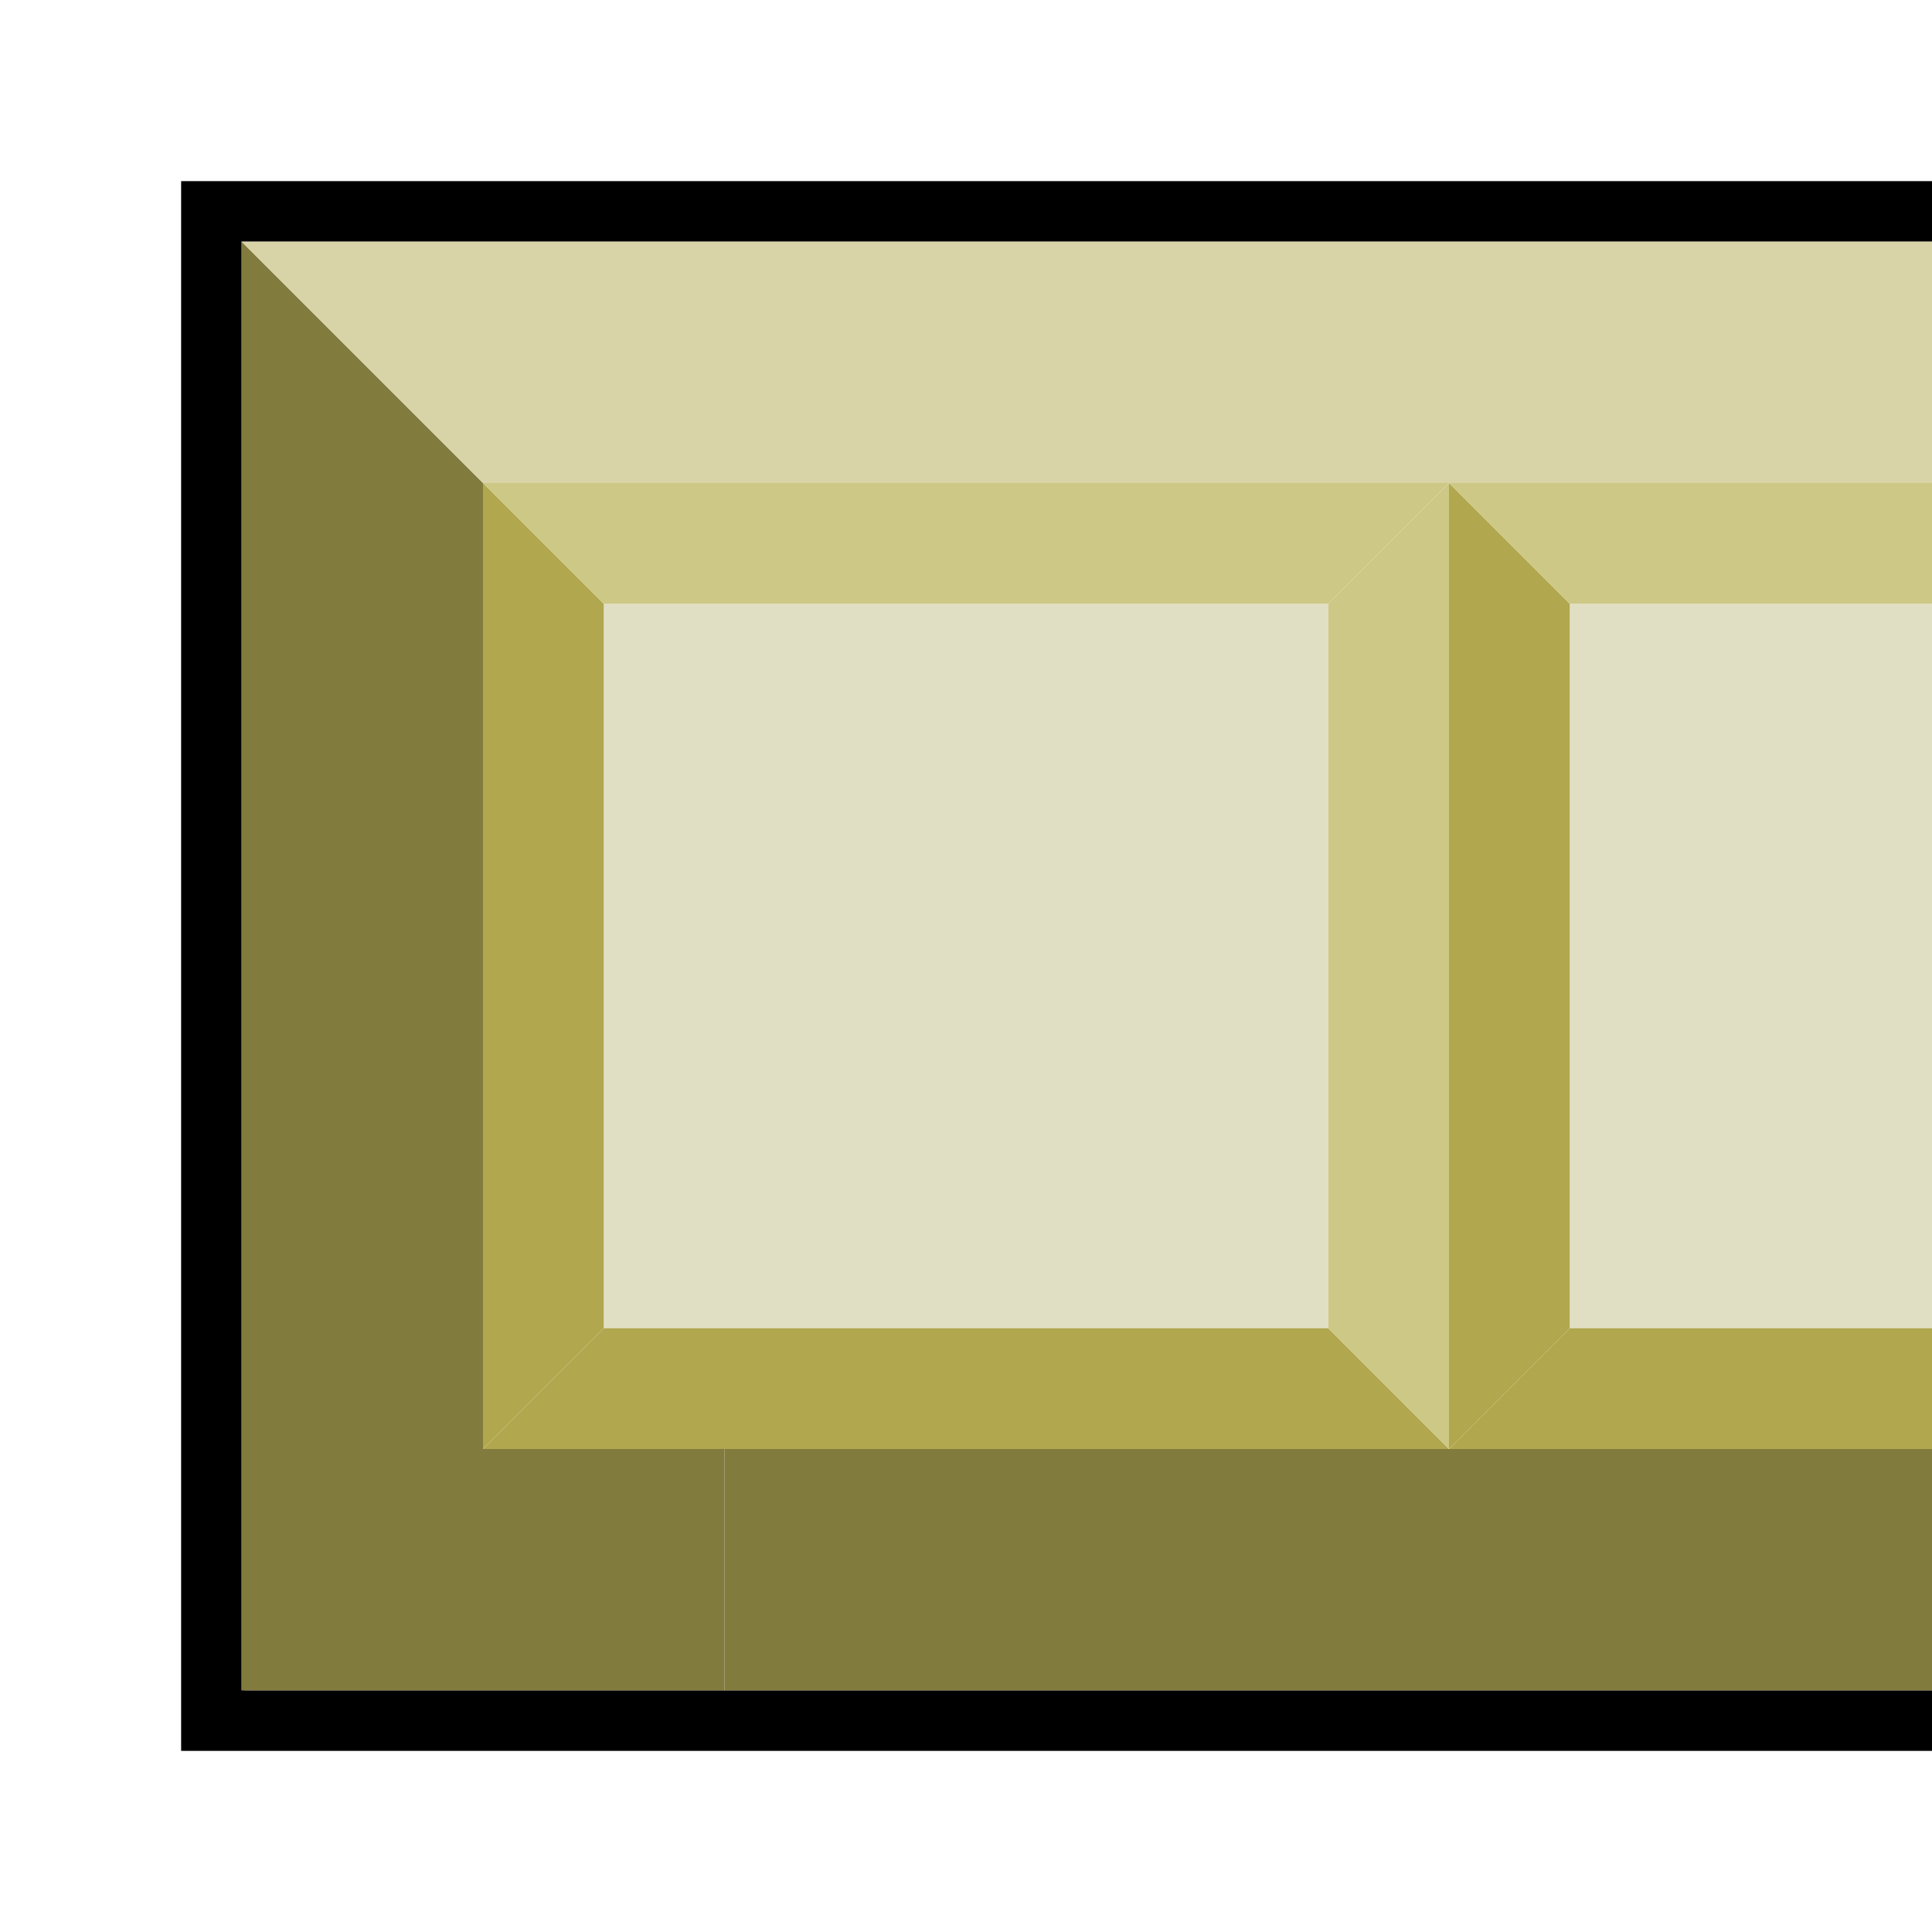 <?xml version="1.0" encoding="UTF-8" standalone="no"?>
<!-- Created with Inkscape (http://www.inkscape.org/) -->
<svg
   xmlns:dc="http://purl.org/dc/elements/1.1/"
   xmlns:cc="http://creativecommons.org/ns#"
   xmlns:rdf="http://www.w3.org/1999/02/22-rdf-syntax-ns#"
   xmlns:svg="http://www.w3.org/2000/svg"
   xmlns="http://www.w3.org/2000/svg"
   xmlns:xlink="http://www.w3.org/1999/xlink"
   xmlns:sodipodi="http://sodipodi.sourceforge.net/DTD/sodipodi-0.dtd"
   xmlns:inkscape="http://www.inkscape.org/namespaces/inkscape"
   width="32px"
   height="32px"
   id="svg3505"
   sodipodi:version="0.32"
   inkscape:version="0.46"
   sodipodi:docname="wall-castle-02.svg"
   inkscape:output_extension="org.inkscape.output.svg.inkscape">
  <defs
     id="defs3507">
    <inkscape:perspective
       sodipodi:type="inkscape:persp3d"
       inkscape:vp_x="0 : 16 : 1"
       inkscape:vp_y="0 : 1000 : 0"
       inkscape:vp_z="32 : 16 : 1"
       inkscape:persp3d-origin="16 : 10.666667 : 1"
       id="perspective3513" />
    <inkscape:perspective
       id="perspective4690"
       inkscape:persp3d-origin="372.04724 : 350.78739 : 1"
       inkscape:vp_z="744.09448 : 526.18109 : 1"
       inkscape:vp_y="0 : 1000 : 0"
       inkscape:vp_x="0 : 526.18109 : 1"
       sodipodi:type="inkscape:persp3d" />
  </defs>
  <sodipodi:namedview
     id="base"
     pagecolor="#ffffff"
     bordercolor="#666666"
     borderopacity="1.0"
     inkscape:pageopacity="0.0"
     inkscape:pageshadow="2"
     inkscape:zoom="13.872085"
     inkscape:cx="13.375"
     inkscape:cy="18.630969"
     inkscape:current-layer="layer1"
     showgrid="true"
     inkscape:grid-bbox="true"
     inkscape:document-units="px"
     objecttolerance="4"
     gridtolerance="4"
     guidetolerance="4"
     inkscape:window-width="1280"
     inkscape:window-height="713"
     inkscape:window-x="0"
     inkscape:window-y="37"
     inkscape:object-paths="true"
     inkscape:object-nodes="true"
     inkscape:snap-bbox="true"
     inkscape:snap-guide="true"
     showguides="true"
     inkscape:guide-bbox="true">
    <inkscape:grid
       type="xygrid"
       id="grid3515"
       units="px"
       visible="true"
       enabled="true"
       spacingx="1px"
       spacingy="1px" />
  </sodipodi:namedview>
  <g
     id="layer1"
     inkscape:label="Layer 1"
     inkscape:groupmode="layer">
    <g
       id="g8609"
       transform="matrix(0,-1,-1,0,32,32)">
      <rect
         y="10"
         x="10"
         height="12"
         width="12"
         id="rect8106"
         style="opacity:1;fill:#e1dfc3;fill-opacity:1;fill-rule:nonzero;stroke:none;stroke-width:2;stroke-linecap:round;stroke-linejoin:miter;stroke-miterlimit:4;stroke-dasharray:none;stroke-dashoffset:0;stroke-opacity:1" />
      <path
         sodipodi:nodetypes="ccccc"
         id="path8122"
         d="M 3.946,28 L 28,28 L 24,24 L 7.946,24 L 3.946,28 z"
         style="opacity:1;fill:#827b3e;fill-opacity:1;fill-rule:nonzero;stroke:none;stroke-width:2;stroke-linecap:round;stroke-linejoin:miter;stroke-miterlimit:4;stroke-dasharray:none;stroke-dashoffset:0;stroke-opacity:1" />
      <path
         style="opacity:1;fill:#827b3e;fill-opacity:1;fill-rule:nonzero;stroke:none;stroke-width:2;stroke-linecap:round;stroke-linejoin:miter;stroke-miterlimit:4;stroke-dasharray:none;stroke-dashoffset:0;stroke-opacity:1"
         d="M 4,28 L 4,20 L 8,20 L 8,24 L 4,28 z"
         id="path8124" />
      <path
         id="path8128"
         d="M 24,0 L 24,20 L 24,24 L 28,28 L 28,20 L 28,0 L 24,0 z"
         style="opacity:1;fill:#d9d4a7;fill-opacity:1;fill-rule:nonzero;stroke:none;stroke-width:2;stroke-linecap:round;stroke-linejoin:miter;stroke-miterlimit:4;stroke-dasharray:none;stroke-dashoffset:0;stroke-opacity:1" />
      <path
         sodipodi:nodetypes="ccccc"
         style="opacity:1;fill:#827b3e;fill-opacity:1;fill-rule:nonzero;stroke:none;stroke-width:2;stroke-linecap:round;stroke-linejoin:miter;stroke-miterlimit:4;stroke-dasharray:none;stroke-dashoffset:0;stroke-opacity:1"
         d="M 8,20 L 8,-1.3431397e-06 L 4,-1.3431397e-06 L 4,20 L 8,20 z"
         id="path8132" />
      <path
         sodipodi:nodetypes="ccccc"
         id="path8146"
         d="M 10,22 L 8,24 L 24,24 L 22,22 L 10,22 z"
         style="opacity:1;fill:#b1a74f;fill-opacity:1;fill-rule:nonzero;stroke:none;stroke-width:2;stroke-linecap:round;stroke-linejoin:miter;stroke-miterlimit:4;stroke-dasharray:none;stroke-dashoffset:0;stroke-opacity:1" />
      <use
         height="32"
         width="32"
         transform="matrix(1,0,0,0.5,-3.0004883e-7,-5)"
         id="use8152"
         xlink:href="#rect8106"
         y="0"
         x="0" />
      <use
         height="32"
         width="32"
         transform="matrix(0,1,-1,0,32,-1.3431397e-6)"
         id="use8156"
         xlink:href="#path8146"
         y="0"
         x="0" />
      <path
         style="fill:#cec886;fill-opacity:1;fill-rule:nonzero;stroke:none;stroke-width:2;stroke-linecap:round;stroke-linejoin:miter;stroke-miterlimit:4;stroke-dasharray:none;stroke-dashoffset:0;stroke-opacity:1"
         d="M 22,10 L 24,8 L 8,8 L 10,10 L 22,10 z"
         id="use8158"
         sodipodi:nodetypes="ccccc" />
      <use
         height="32"
         width="32"
         transform="matrix(0,1,-1,0,32,-1.3431397e-6)"
         id="use8162"
         xlink:href="#use8158"
         y="0"
         x="0" />
      <path
         style="opacity:1;fill:#b1a74f;fill-opacity:1;fill-rule:nonzero;stroke:none;stroke-width:2;stroke-linecap:round;stroke-linejoin:miter;stroke-miterlimit:4;stroke-dasharray:none;stroke-dashoffset:0;stroke-opacity:1"
         d="M 10,6 L 8,8 L 24,8 L 22,6 L 10,6 z"
         id="path8174"
         sodipodi:nodetypes="ccccc" />
      <path
         style="fill:#b1a74f;fill-opacity:1;fill-rule:nonzero;stroke:none;stroke-width:2;stroke-linecap:round;stroke-linejoin:miter;stroke-miterlimit:4;stroke-dasharray:none;stroke-dashoffset:0;stroke-opacity:1"
         d="M 10,-1.3431397e-06 L 8,-1.3431397e-06 L 8,8 L 10,6 L 10,-1.3431397e-06 z"
         id="use8176"
         sodipodi:nodetypes="ccccc" />
      <path
         sodipodi:nodetypes="ccccc"
         id="use8180"
         d="M 22,6 L 24,8 L 24,-1.3431397e-06 L 22,-1.3431397e-06 L 22,6 z"
         style="fill:#cec886;fill-opacity:1;fill-rule:nonzero;stroke:none;stroke-width:2;stroke-linecap:round;stroke-linejoin:miter;stroke-miterlimit:4;stroke-dasharray:none;stroke-dashoffset:0;stroke-opacity:1" />
      <path
         id="path8208"
         d="M 3,0 L 3,25 L 3,29 L 29,29 L 29,28 L 29,0 L 28,0 L 28,28 L 4,28 L 4,25 L 4,0 L 3,0 z"
         style="opacity:1;fill:#000000;fill-opacity:1;fill-rule:nonzero;stroke:none;stroke-width:2;stroke-linecap:round;stroke-linejoin:miter;stroke-miterlimit:4;stroke-dasharray:none;stroke-dashoffset:0;stroke-opacity:1" />
    </g>
  </g>
</svg>
